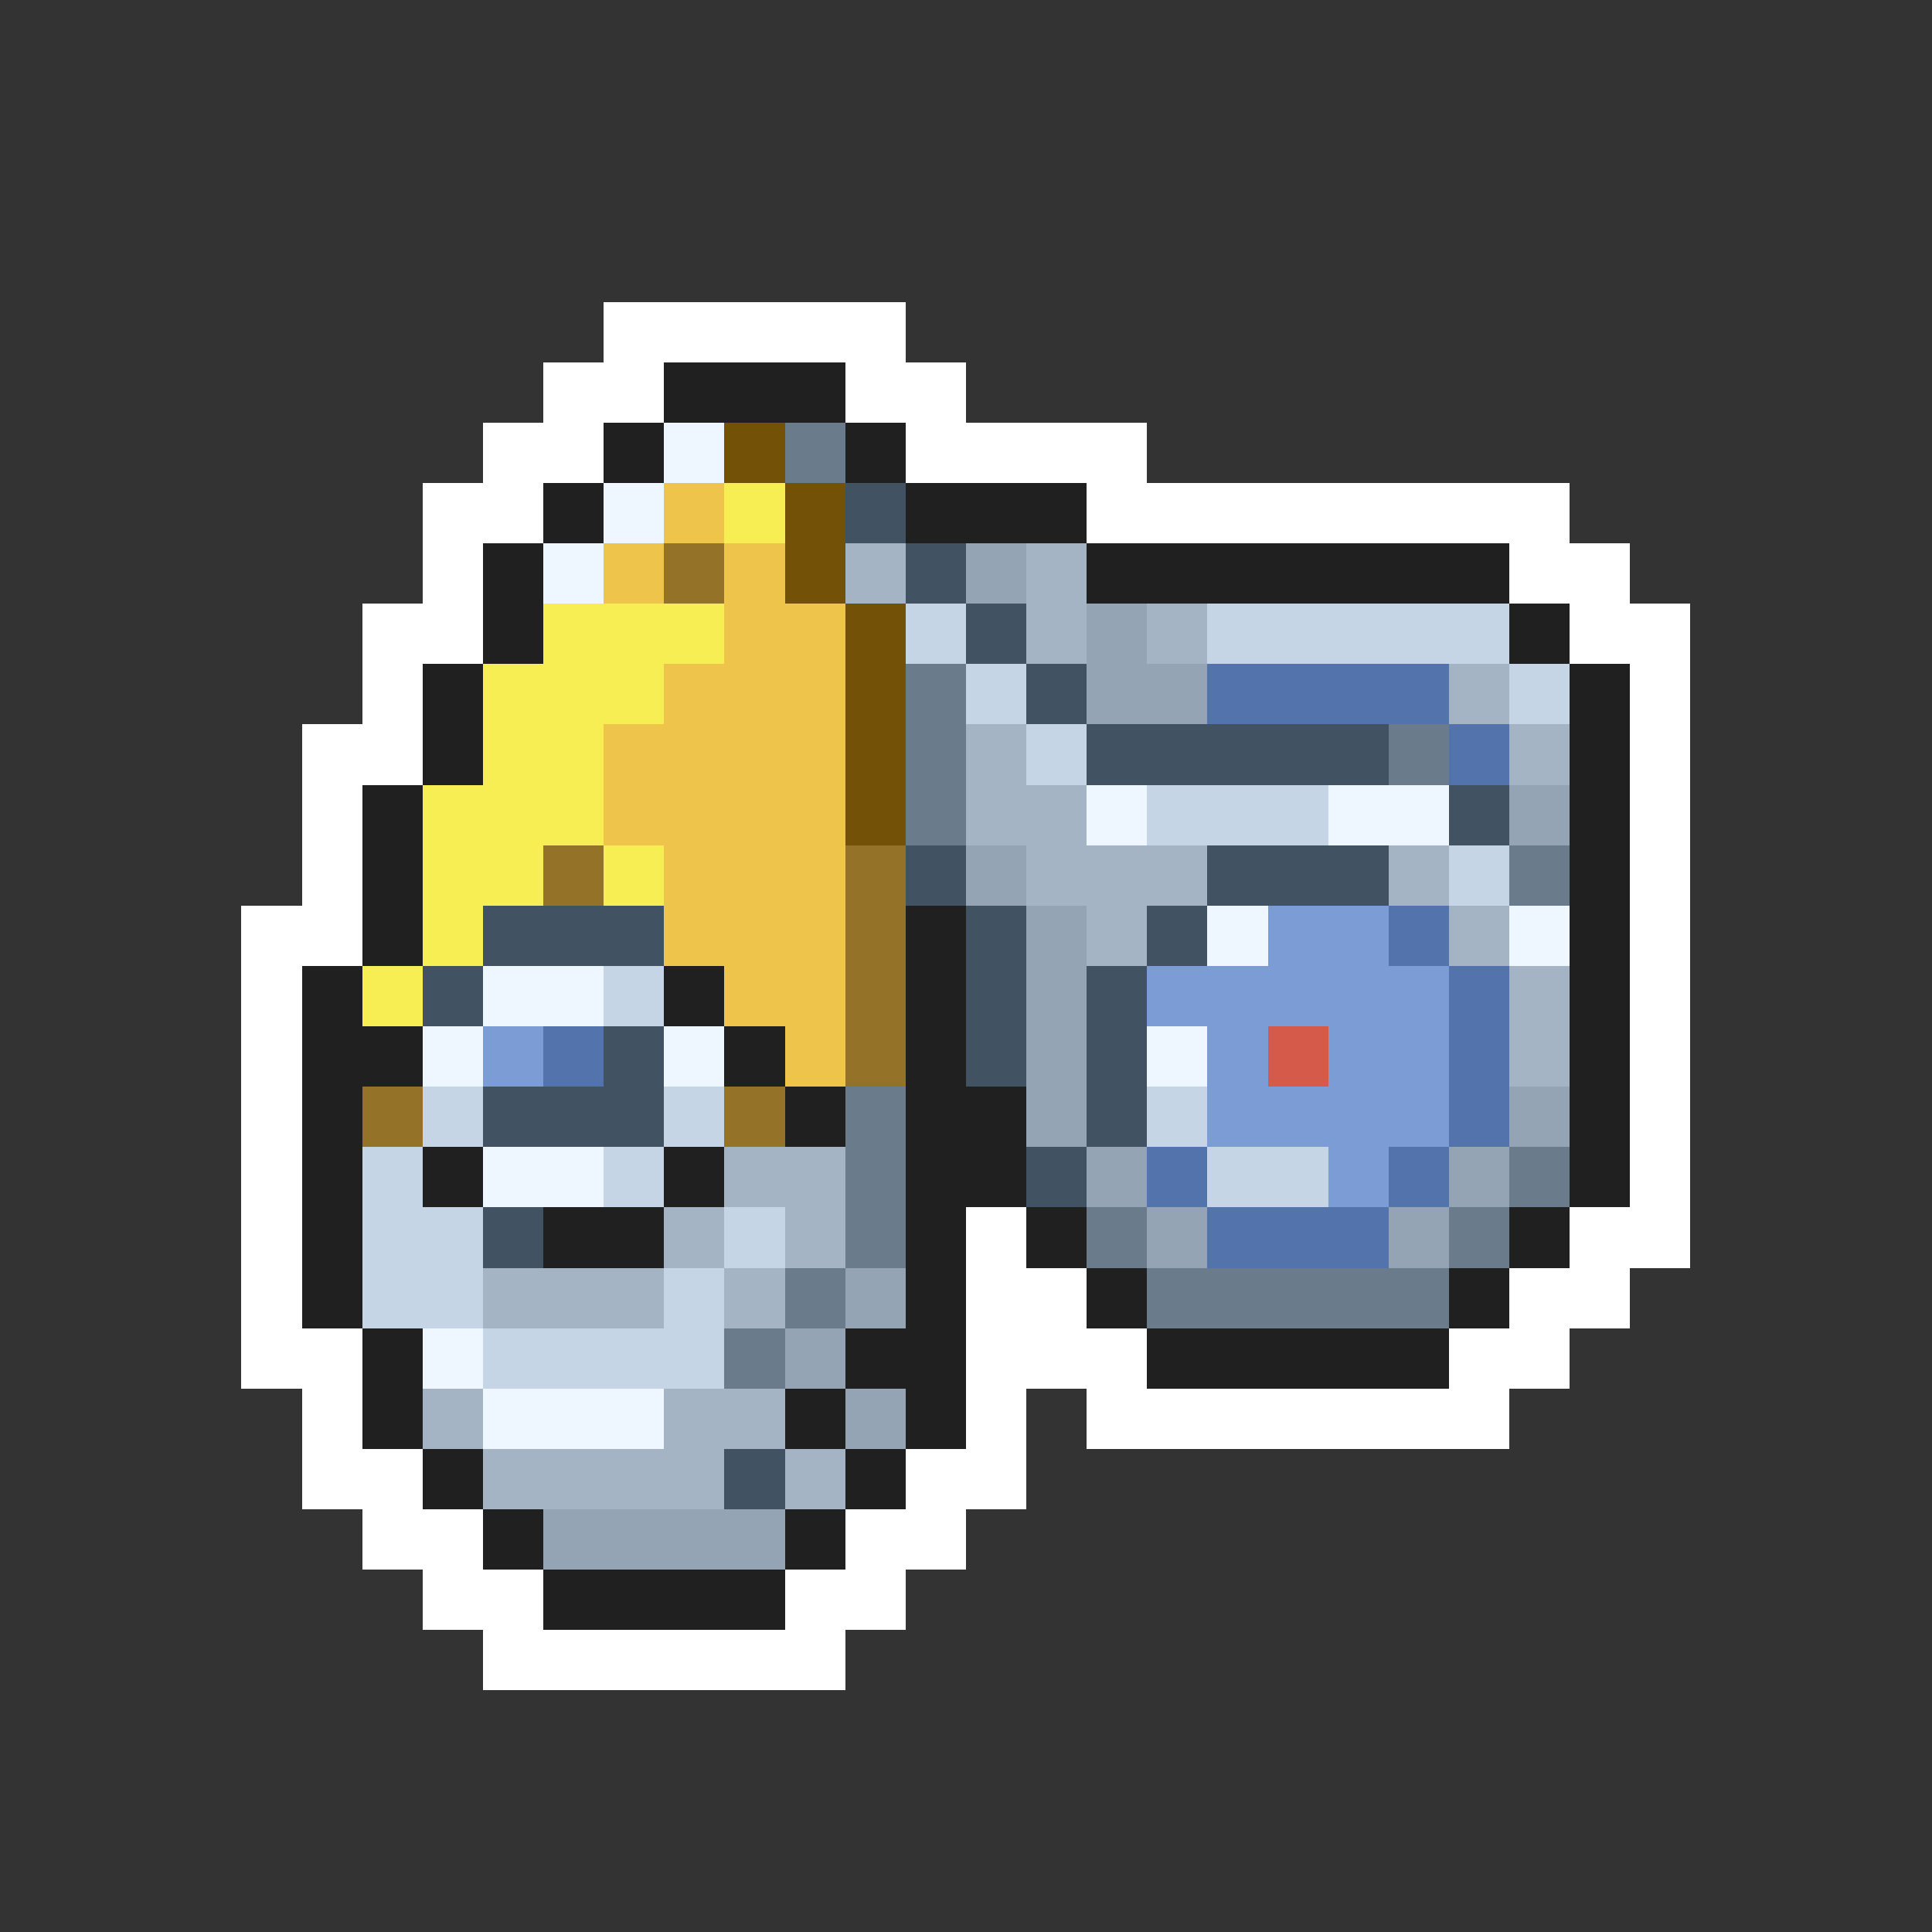 <svg xmlns="http://www.w3.org/2000/svg" viewBox="0 -0.5 32 32" shape-rendering="crispEdges">
<rect x="0" y="-0.5" width="32" height="32" fill="#333333" stroke="none"/>
<path stroke="#ffffff" d="M10 5h5M9 6h2M14 6h2M8 7h2M15 7h4M7 8h2M18 8h8M7 9h1M25 9h2M6 10h2M26 10h2M6 11h1M27 11h1M5 12h2M27 12h1M5 13h1M27 13h1M5 14h1M27 14h1M4 15h2M27 15h1M4 16h1M27 16h1M4 17h1M27 17h1M4 18h1M27 18h1M4 19h1M27 19h1M4 20h1M16 20h1M26 20h2M4 21h1M16 21h2M25 21h2M4 22h2M16 22h3M24 22h2M5 23h1M16 23h1M18 23h7M5 24h2M15 24h2M6 25h2M14 25h2M7 26h2M13 26h2M8 27h6" />
<path stroke="#202020" d="M11 6h3M10 7h1M14 7h1M9 8h1M15 8h3M8 9h1M18 9h7M8 10h1M25 10h1M7 11h1M26 11h1M7 12h1M26 12h1M6 13h1M26 13h1M6 14h1M26 14h1M6 15h1M15 15h1M26 15h1M5 16h1M11 16h1M15 16h1M26 16h1M5 17h2M12 17h1M15 17h1M26 17h1M5 18h1M13 18h1M15 18h2M26 18h1M5 19h1M7 19h1M11 19h1M15 19h2M26 19h1M5 20h1M9 20h2M15 20h1M17 20h1M25 20h1M5 21h1M15 21h1M18 21h1M24 21h1M6 22h1M14 22h2M19 22h5M6 23h1M13 23h1M15 23h1M7 24h1M14 24h1M8 25h1M13 25h1M9 26h4" />
<path stroke="#eef6ff" d="M11 7h1M10 8h1M9 9h1M18 13h1M22 13h2M20 15h1M25 15h1M8 16h2M7 17h1M11 17h1M19 17h1M8 19h2M7 22h1M8 23h3" />
<path stroke="#735208" d="M12 7h1M13 8h1M13 9h1M14 10h1M14 11h1M14 12h1M14 13h1" />
<path stroke="#6a7b8b" d="M13 7h1M15 11h1M15 12h1M23 12h1M15 13h1M25 14h1M14 18h1M14 19h1M25 19h1M14 20h1M18 20h1M24 20h1M13 21h1M19 21h5M12 22h1" />
<path stroke="#eec54a" d="M11 8h1M10 9h1M12 9h1M12 10h2M11 11h3M10 12h4M10 13h4M11 14h3M11 15h3M12 16h2M13 17h1" />
<path stroke="#f6ee52" d="M12 8h1M9 10h3M8 11h3M8 12h2M7 13h3M7 14h2M10 14h1M7 15h1M6 16h1" />
<path stroke="#415262" d="M14 8h1M15 9h1M16 10h1M17 11h1M18 12h5M24 13h1M15 14h1M20 14h3M8 15h3M16 15h1M19 15h1M7 16h1M16 16h1M18 16h1M10 17h1M16 17h1M18 17h1M8 18h3M18 18h1M17 19h1M8 20h1M12 24h1" />
<path stroke="#947329" d="M11 9h1M9 14h1M14 14h1M14 15h1M14 16h1M14 17h1M6 18h1M12 18h1" />
<path stroke="#a4b4c5" d="M14 9h1M17 9h1M17 10h1M19 10h1M24 11h1M16 12h1M25 12h1M16 13h2M17 14h3M23 14h1M18 15h1M24 15h1M25 16h1M25 17h1M12 19h2M11 20h1M13 20h1M8 21h3M12 21h1M7 23h1M11 23h2M8 24h4M13 24h1" />
<path stroke="#94a4b4" d="M16 9h1M18 10h1M18 11h2M25 13h1M16 14h1M17 15h1M17 16h1M17 17h1M17 18h1M25 18h1M18 19h1M24 19h1M19 20h1M23 20h1M14 21h1M13 22h1M14 23h1M9 25h4" />
<path stroke="#c5d5e6" d="M15 10h1M20 10h5M16 11h1M25 11h1M17 12h1M19 13h3M24 14h1M10 16h1M7 18h1M11 18h1M19 18h1M6 19h1M10 19h1M20 19h2M6 20h2M12 20h1M6 21h2M11 21h1M8 22h4" />
<path stroke="#5273ac" d="M20 11h4M24 12h1M23 15h1M24 16h1M9 17h1M24 17h1M24 18h1M19 19h1M23 19h1M20 20h3" />
<path stroke="#7b9cd5" d="M21 15h2M19 16h5M8 17h1M20 17h1M22 17h2M20 18h4M22 19h1" />
<path stroke="#d55a4a" d="M21 17h1" />
</svg>